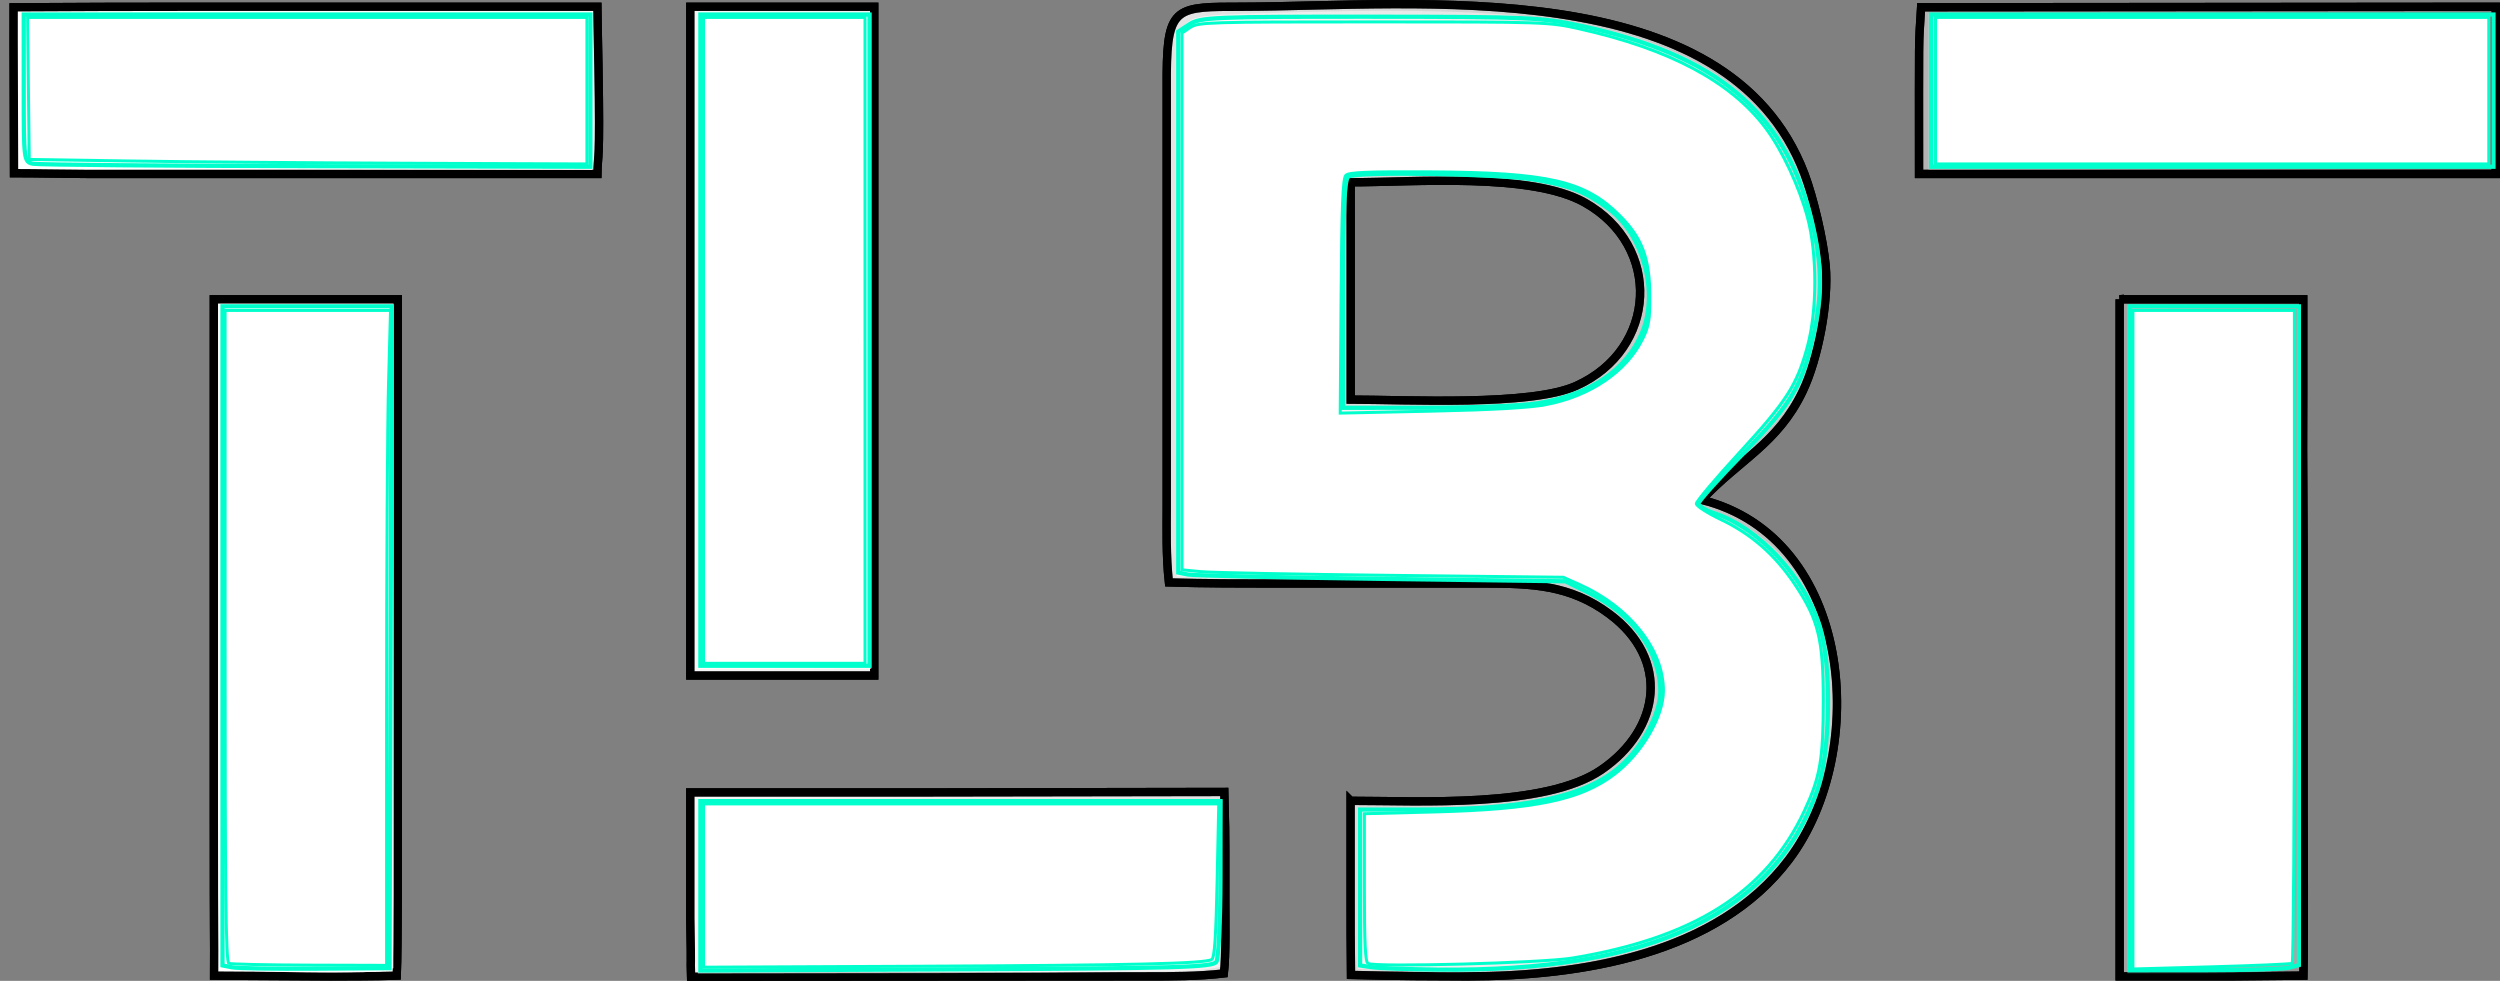 <?xml version="1.0" encoding="UTF-8" standalone="no"?>
<!-- Created with Inkscape (http://www.inkscape.org/) -->

<svg
   xmlns:dc="http://purl.org/dc/elements/1.1/"
   xmlns:cc="http://creativecommons.org/ns#"
   xmlns:rdf="http://www.w3.org/1999/02/22-rdf-syntax-ns#"
   xmlns:svg="http://www.w3.org/2000/svg"
   xmlns="http://www.w3.org/2000/svg"
   xmlns:xlink="http://www.w3.org/1999/xlink"
   xmlns:sodipodi="http://sodipodi.sourceforge.net/DTD/sodipodi-0.dtd"
   xmlns:inkscape="http://www.inkscape.org/namespaces/inkscape"
   width="79.124mm"
   height="31.045mm"
   viewBox="0 0 79.124 31.045"
   version="1.1"
   id="svg8"
   sodipodi:docname="logo3.svg"
   inkscape:version="0.92.5 (2060ec1f9f, 2020-04-08)">
  <rect x="0" y="0" width="79.124" height="31.045" fill="#808080" stroke="none"/>
  <defs
     id="defs2">
    <linearGradient
       id="linearGradient7719"
       inkscape:collect="always">
      <stop
         id="stop7715"
         offset="0"
         style="stop-color:#ffffff;stop-opacity:1;" />
      <stop
         style="stop-color:#ffffff;stop-opacity:0.871;"
         offset="0.127"
         id="stop7721" />
      <stop
         id="stop7723"
         offset="0.314"
         style="stop-color:#ffffff;stop-opacity:0.682;" />
      <stop
         style="stop-color:#ffffff;stop-opacity:0.478;"
         offset="0.516"
         id="stop7725" />
      <stop
         id="stop7727"
         offset="0.663"
         style="stop-color:#ffffff;stop-opacity:0.329;" />
      <stop
         style="stop-color:#ffffff;stop-opacity:0.165;"
         offset="0.863"
         id="stop7729" />
      <stop
         id="stop7717"
         offset="1"
         style="stop-color:#ffffff;stop-opacity:0;" />
    </linearGradient>
    <linearGradient
       inkscape:collect="always"
       id="linearGradient7681">
      <stop
         style="stop-color:#ffffff;stop-opacity:1;"
         offset="0"
         id="stop7677" />
      <stop
         style="stop-color:#ffffff;stop-opacity:0;"
         offset="1"
         id="stop7679" />
    </linearGradient>
    <linearGradient
       inkscape:collect="always"
       xlink:href="#linearGradient7719"
       id="linearGradient7683"
       x1="-0.505"
       y1="58.745"
       x2="298.5"
       y2="58.745"
       gradientUnits="userSpaceOnUse" />
    <linearGradient
       inkscape:collect="always"
       xlink:href="#linearGradient7681"
       id="linearGradient7685"
       x1="-0.505"
       y1="58.745"
       x2="298.5"
       y2="58.745"
       gradientUnits="userSpaceOnUse" />
    <linearGradient
       inkscape:collect="always"
       xlink:href="#linearGradient7681"
       id="linearGradient7687"
       x1="-0.505"
       y1="58.745"
       x2="298.5"
       y2="58.745"
       gradientUnits="userSpaceOnUse" />
    <linearGradient
       inkscape:collect="always"
       xlink:href="#linearGradient7681"
       id="linearGradient7689"
       x1="-0.505"
       y1="58.745"
       x2="298.5"
       y2="58.745"
       gradientUnits="userSpaceOnUse" />
    <linearGradient
       inkscape:collect="always"
       xlink:href="#linearGradient7681"
       id="linearGradient7691"
       x1="-0.505"
       y1="58.745"
       x2="298.5"
       y2="58.745"
       gradientUnits="userSpaceOnUse" />
    <linearGradient
       inkscape:collect="always"
       xlink:href="#linearGradient7681"
       id="linearGradient7693"
       x1="-0.505"
       y1="58.745"
       x2="298.5"
       y2="58.745"
       gradientUnits="userSpaceOnUse" />
    <linearGradient
       inkscape:collect="always"
       xlink:href="#linearGradient7681"
       id="linearGradient7695"
       x1="-0.505"
       y1="58.745"
       x2="298.5"
       y2="58.745"
       gradientUnits="userSpaceOnUse" />
    <linearGradient
       inkscape:collect="always"
       xlink:href="#linearGradient7681"
       id="linearGradient7697"
       x1="-0.505"
       y1="58.745"
       x2="298.5"
       y2="58.745"
       gradientUnits="userSpaceOnUse" />
    <linearGradient
       inkscape:collect="always"
       xlink:href="#linearGradient7681"
       id="linearGradient7699"
       x1="-0.505"
       y1="58.745"
       x2="298.5"
       y2="58.745"
       gradientUnits="userSpaceOnUse" />
    <linearGradient
       inkscape:collect="always"
       xlink:href="#linearGradient7681"
       id="linearGradient7701"
       x1="-0.505"
       y1="58.745"
       x2="298.5"
       y2="58.745"
       gradientUnits="userSpaceOnUse" />
    <linearGradient
       inkscape:collect="always"
       xlink:href="#linearGradient7681"
       id="linearGradient7703"
       x1="-0.505"
       y1="58.745"
       x2="298.5"
       y2="58.745"
       gradientUnits="userSpaceOnUse" />
    <linearGradient
       inkscape:collect="always"
       xlink:href="#linearGradient7681"
       id="linearGradient7705"
       x1="-0.505"
       y1="58.745"
       x2="298.5"
       y2="58.745"
       gradientUnits="userSpaceOnUse" />
    <linearGradient
       inkscape:collect="always"
       xlink:href="#linearGradient7681"
       id="linearGradient7707"
       x1="-0.505"
       y1="58.745"
       x2="298.5"
       y2="58.745"
       gradientUnits="userSpaceOnUse" />
    <linearGradient
       inkscape:collect="always"
       xlink:href="#linearGradient7681"
       id="linearGradient7709"
       x1="-0.505"
       y1="58.745"
       x2="298.5"
       y2="58.745"
       gradientUnits="userSpaceOnUse" />
    <linearGradient
       inkscape:collect="always"
       xlink:href="#linearGradient7681"
       id="linearGradient7711"
       x1="146.868"
       y1="223.336"
       x2="225.979"
       y2="223.336"
       gradientUnits="userSpaceOnUse" />
    <linearGradient
       inkscape:collect="always"
       xlink:href="#linearGradient7681"
       id="linearGradient7713"
       x1="146.868"
       y1="223.336"
       x2="225.979"
       y2="223.336"
       gradientUnits="userSpaceOnUse" />
  </defs>
  <sodipodi:namedview
     id="base"
     pagecolor="#ffffff"
     bordercolor="#666666"
     borderopacity="1.0"
     inkscape:pageopacity="0.0"
     inkscape:pageshadow="2"
     inkscape:zoom="2.8"
     inkscape:cx="66.881455"
     inkscape:cy="4.7532258"
     inkscape:document-units="mm"
     inkscape:current-layer="layer1"
     showgrid="false"
     inkscape:window-width="2560"
     inkscape:window-height="1002"
     inkscape:window-x="0"
     inkscape:window-y="1080"
     inkscape:window-maximized="1" />
  <g
     inkscape:label="Layer 1"
     inkscape:groupmode="layer"
     id="layer1"
     transform="translate(-147.001,-207.794)">
    <path
       d="m 147.432,208.026 c 1.466,-0.013 4.19,-0.018 5.545,-0.018 0,0 12.931,0 12.931,0 0.016,1.082 -0.005,-0.13 0.032,1.852 0.058,3.251 -0.024,2.754 -0.032,3.439 0,0 -16.106,0 -16.106,0 -0.526,0 -1.696,-0.024 -2.357,-0.024 0,-1.151 -0.018,-4.291 -0.013,-5.249 z m 21.418,-0.018 c 0,0 3.968,0 3.968,0 0,0 1.852,0 1.852,0 0,0 0,2.381 0,2.381 0,0 0,18.783 0,18.783 0,0 -5.82,0 -5.82,0 0,0 0,-21.164 0,-21.164 z m 20.899,25.132 c 2.148,0 6.156,0.235 7.931,-0.979 1.894,-1.294 2.175,-3.511 0.259,-4.934 -1.249,-0.931 -2.481,-0.963 -3.958,-0.966 0,0 -6.878,0 -6.878,0 -0.638,0 -2.003,0 -3.106,-0.034 -0.093,-0.839 -0.069,-1.738 -0.069,-2.347 0,0 0,-13.757 0,-13.757 0.016,-2.151 0.336,-2.111 2.381,-2.116 5.5,-0.011 15.37,-1.13 17.802,5.291 0.286,0.757 0.601,2.106 0.672,2.91 0.101,1.143 -0.235,2.934 -0.728,3.968 -0.788,1.661 -2.034,2.183 -3.196,3.439 4.783,1.185 5.336,7.952 2.765,11.376 -2.278,3.029 -6.616,3.698 -10.172,3.704 -0.778,0 -2.484,-0.011 -3.693,-0.045 -0.011,-0.807 -0.011,-1.81 -0.011,-2.336 0,0 0,-3.175 0,-3.175 z m 17.989,-19.841 c 0,-4.646 -0.016,-3.952 0.066,-5.275 0,0 18.188,-0.016 18.188,-0.016 0,0 0,5.291 0,5.291 0,0 -18.254,0 -18.254,0 z m -17.989,7.143 c 1.743,0 5.704,0.217 7.143,-0.437 2.566,-1.161 2.722,-4.423 0.259,-5.804 -1.701,-0.952 -5.381,-0.638 -7.402,-0.638 0,0 0,6.878 0,6.878 z m -35.979,-3.175 c 0,0 5.82,0 5.82,0 0,0 0,16.402 0,16.402 0,0.921 0.008,4.101 -0.032,5.003 -0.68,0.024 -1.603,0.021 -2.085,0.024 0,0 -3.696,-0.024 -3.696,-0.024 0.008,-1.532 -0.008,-0.601 -0.008,-5.003 0,0 0,-16.402 0,-16.402 z m 60.317,0 c 0,0 5.81,0 5.81,0 0,0 0,2.91 0,2.91 0,0 -0.005,1.852 -0.005,1.852 0,0 0.016,3.175 0.016,3.175 0,0 0,8.201 0,8.201 0,0.947 0.024,3.775 -0.005,5.267 -0.884,0.005 -1.849,0.024 -2.376,0.024 0,0 -3.439,0 -3.439,0 0,0 0,-21.429 0,-21.429 z m -45.238,15.608 c 0,0 7.407,0 7.407,0 0,0 9.492,-0.016 9.492,-0.016 0.024,1.315 0.037,0.524 0.032,3.455 0,0.526 0.024,1.725 -0.045,2.288 -0.783,0.093 -1.728,0.093 -2.336,0.093 0,0 -14.526,0.011 -14.526,0.011 -0.024,-0.815 0.013,0.119 -0.024,-1.862 0,0 0,-3.968 0,-3.968 z m 51.304,5.056 m -66.804,0.772"
       id="Seleção"
       inkscape:connector-curvature="0"
       style="fill:url(#linearGradient7713);stroke:#000000;stroke-width:0.265;fill-opacity:1" />
    <path
       style="fill:url(#linearGradient7711);stroke:#000000;stroke-width:0.265;fill-opacity:1"
       inkscape:connector-curvature="0"
       id="path7232"
       d="m 147.432,208.026 c 1.466,-0.013 4.19,-0.018 5.545,-0.018 0,0 12.931,0 12.931,0 0.016,1.082 -0.005,-0.13 0.032,1.852 0.058,3.251 -0.024,2.754 -0.032,3.439 0,0 -16.106,0 -16.106,0 -0.526,0 -1.696,-0.024 -2.357,-0.024 0,-1.151 -0.018,-4.291 -0.013,-5.249 z m 21.418,-0.018 c 0,0 3.968,0 3.968,0 0,0 1.852,0 1.852,0 0,0 0,2.381 0,2.381 0,0 0,18.783 0,18.783 0,0 -5.82,0 -5.82,0 0,0 0,-21.164 0,-21.164 z m 20.899,25.132 c 2.148,0 6.156,0.235 7.931,-0.979 1.894,-1.294 2.175,-3.511 0.259,-4.934 -1.249,-0.931 -2.481,-0.963 -3.958,-0.966 0,0 -6.878,0 -6.878,0 -0.638,0 -2.003,0 -3.106,-0.034 -0.093,-0.839 -0.069,-1.738 -0.069,-2.347 0,0 0,-13.757 0,-13.757 0.016,-2.151 0.336,-2.111 2.381,-2.116 5.5,-0.011 15.37,-1.13 17.802,5.291 0.286,0.757 0.601,2.106 0.672,2.91 0.101,1.143 -0.235,2.934 -0.728,3.968 -0.788,1.661 -2.034,2.183 -3.196,3.439 4.783,1.185 5.336,7.952 2.765,11.376 -2.278,3.029 -6.616,3.698 -10.172,3.704 -0.778,0 -2.484,-0.011 -3.693,-0.045 -0.011,-0.807 -0.011,-1.81 -0.011,-2.336 0,0 0,-3.175 0,-3.175 z m 17.989,-19.841 c 0,-4.646 -0.016,-3.952 0.066,-5.275 0,0 18.188,-0.016 18.188,-0.016 0,0 0,5.291 0,5.291 0,0 -18.254,0 -18.254,0 z m -17.989,7.143 c 1.743,0 5.704,0.217 7.143,-0.437 2.566,-1.161 2.722,-4.423 0.259,-5.804 -1.701,-0.952 -5.381,-0.638 -7.402,-0.638 0,0 0,6.878 0,6.878 z m -35.979,-3.175 c 0,0 5.82,0 5.82,0 0,0 0,16.402 0,16.402 0,0.921 0.008,4.101 -0.032,5.003 -0.68,0.024 -1.603,0.021 -2.085,0.024 0,0 -3.696,-0.024 -3.696,-0.024 0.008,-1.532 -0.008,-0.601 -0.008,-5.003 0,0 0,-16.402 0,-16.402 z m 60.317,0 c 0,0 5.81,0 5.81,0 0,0 0,2.91 0,2.91 0,0 -0.005,1.852 -0.005,1.852 0,0 0.016,3.175 0.016,3.175 0,0 0,8.201 0,8.201 0,0.947 0.024,3.775 -0.005,5.267 -0.884,0.005 -1.849,0.024 -2.376,0.024 0,0 -3.439,0 -3.439,0 0,0 0,-21.429 0,-21.429 z m -45.238,15.608 c 0,0 7.407,0 7.407,0 0,0 9.492,-0.016 9.492,-0.016 0.024,1.315 0.037,0.524 0.032,3.455 0,0.526 0.024,1.725 -0.045,2.288 -0.783,0.093 -1.728,0.093 -2.336,0.093 0,0 -14.526,0.011 -14.526,0.011 -0.024,-0.815 0.013,0.119 -0.024,-1.862 0,0 0,-3.968 0,-3.968 z m 51.304,5.056 m -66.804,0.772" />
    <path
       style="fill:url(#linearGradient7709);fill-opacity:1;fill-rule:nonzero;stroke-width:0.505"
       d="M 254.059,76.357 V 36.456 h 10.354 10.354 v 39.58 39.58 l -2.343,0.321 c -1.289,0.177 -5.948,0.321 -10.354,0.321 h -8.011 z"
       id="path7390"
       inkscape:connector-curvature="0"
       transform="matrix(0.265,0,0,0.265,147.001,207.794)" />
    <path
       style="fill:url(#linearGradient7707);fill-opacity:1;fill-rule:nonzero;stroke-width:0.505"
       d="m 165.544,115.884 -3.409,-0.177 v -9.573 -9.573 l 7.45,-0.016 c 16.123,-0.034 22.993,-2.228 26.766,-8.548 3.878,-6.497 1.099,-13.383 -6.919,-17.144 l -2.801,-1.314 -22.981,-0.315 c -12.64,-0.173 -23.038,-0.344 -23.107,-0.379 -0.069,-0.035 -0.126,-14.62 -0.126,-32.411 V 4.085 l 1.16,-1.16 c 1.134,-1.134 1.463,-1.167 15.026,-1.509 24.218,-0.61 35.982,0.907 45.686,5.892 7.799,4.006 12.354,10.145 14.403,19.41 1.247,5.64 1.246,8.945 -0.006,14.166 -1.476,6.157 -2.569,7.882 -8.774,13.849 -4.808,4.624 -5.47,5.446 -4.608,5.732 10.154,3.365 15.572,11.634 15.543,23.72 -0.021,8.676 -2.736,15.587 -8.27,21.055 -6.247,6.173 -15.492,9.532 -28.872,10.491 -6.993,0.501 -9.036,0.52 -16.16,0.151 z m 18.056,-67.831 c 4.765,-0.68 8.43,-2.536 10.587,-5.36 4.549,-5.958 3.127,-14.188 -3.173,-18.361 -2.729,-1.808 -4.762,-2.407 -10.335,-3.048 -4.613,-0.53 -17.154,-0.641 -18.923,-0.167 l -1.136,0.305 V 35 48.578 l 9.723,-0.01 c 5.348,-0.005 11.314,-0.237 13.258,-0.515 z"
       id="path7392"
       inkscape:connector-curvature="0"
       transform="matrix(0.265,0,0,0.265,147.001,207.794)" />
    <path
       style="fill:url(#linearGradient7705);fill-opacity:1;fill-rule:nonzero;stroke-width:0.505"
       d="M 83.343,40.749 V 1.606 H 93.697 104.051 V 40.749 79.893 H 93.697 83.343 Z"
       id="path7394"
       inkscape:connector-curvature="0"
       transform="matrix(0.265,0,0,0.265,147.001,207.794)" />
    <path
       style="fill:url(#linearGradient7703);fill-opacity:1;fill-rule:nonzero;stroke-width:0.505"
       d="M 83.343,105.904 V 95.55 h 31.325 31.325 l -0.137,9.975 -0.137,9.975 -2.273,0.341 c -1.25,0.188 -15.285,0.358 -31.188,0.379 l -28.916,0.037 z"
       id="path7396"
       inkscape:connector-curvature="0"
       transform="matrix(0.265,0,0,0.265,147.001,207.794)" />
    <path
       style="fill:url(#linearGradient7701);fill-opacity:1;fill-rule:nonzero;stroke-width:0.505"
       d="M 230.32,10.95 V 1.606 h 33.84 33.84 v 9.344 9.344 h -33.84 -33.84 z"
       id="path7398"
       inkscape:connector-curvature="0"
       transform="matrix(0.265,0,0,0.265,147.001,207.794)" />
    <path
       style="fill:url(#linearGradient7699);fill-opacity:1;fill-rule:nonzero;stroke-width:0.505"
       d="m 28.921,115.886 -2.652,-0.186 V 76.078 36.456 H 36.624 46.978 V 76.046 115.635 l -1.136,0.305 c -1.166,0.313 -12.183,0.277 -16.92,-0.054 z"
       id="path7400"
       inkscape:connector-curvature="0"
       transform="matrix(0.265,0,0,0.265,147.001,207.794)" />
    <path
       style="fill:url(#linearGradient7697);fill-opacity:1;fill-rule:nonzero;stroke-width:0.505"
       d="M 5.183,19.921 2.531,19.736 V 10.671 1.606 H 36.624 70.716 v 9.344 9.344 L 39.275,20.2 C 21.983,20.149 6.641,20.023 5.183,19.921 Z"
       id="path7402"
       inkscape:connector-curvature="0"
       transform="matrix(0.265,0,0,0.265,147.001,207.794)" />
    <path
       style="fill:url(#linearGradient7695);fill-opacity:1;fill-rule:nonzero;stroke:#00ffcc;stroke-width:0.505"
       d="M 3.971,19.56 C 2.844,19.343 2.834,19.266 2.834,10.537 V 1.734 h 33.84 33.84 v 9.091 9.091 L 37.811,19.848 C 19.824,19.81 4.596,19.68 3.971,19.56 Z"
       id="path7630"
       inkscape:connector-curvature="0"
       transform="matrix(0.265,0,0,0.265,147.001,207.794)" />
    <path
       style="fill:url(#linearGradient7693);fill-opacity:1;fill-rule:nonzero;stroke:#00ffcc;stroke-width:0.505"
       d="m 27.709,115.53 -1.136,-0.225 V 75.945 36.584 h 10.105 10.105 l -0.129,39.522 -0.129,39.522 -8.839,0.063 c -4.861,0.035 -9.35,-0.038 -9.975,-0.161 z"
       id="path7632"
       inkscape:connector-curvature="0"
       transform="matrix(0.265,0,0,0.265,147.001,207.794)" />
    <path
       style="fill:url(#linearGradient7691);fill-opacity:1;fill-rule:nonzero;stroke:#00ffcc;stroke-width:0.505"
       d="M 83.647,40.624 V 1.734 H 93.748 103.85 V 40.624 79.515 H 93.748 83.647 Z"
       id="path7634"
       inkscape:connector-curvature="0"
       transform="matrix(0.265,0,0,0.265,147.001,207.794)" />
    <path
       style="fill:url(#linearGradient7689);fill-opacity:1;fill-rule:nonzero;stroke:#00ffcc;stroke-width:0.505"
       d="M 83.647,105.794 V 95.678 h 31.062 31.062 l -0.008,9.218 c -0.004,5.07 -0.223,9.559 -0.486,9.975 -0.415,0.657 -4.53,0.776 -31.054,0.899 l -30.576,0.141 z"
       id="path7636"
       inkscape:connector-curvature="0"
       transform="matrix(0.265,0,0,0.265,147.001,207.794)" />
    <path
       style="fill:url(#linearGradient7687);fill-opacity:1;fill-rule:nonzero;stroke:#00ffcc;stroke-width:0.505"
       d="m 163.827,115.519 -1.389,-0.21 v -9.31 -9.31 h 6.958 c 12.879,0 19.969,-1.516 24.103,-5.155 2.684,-2.363 4.787,-6.278 4.795,-8.928 0.014,-4.732 -3.244,-9.218 -8.588,-11.826 L 186.935,69.425 164.964,69.135 C 152.88,68.975 142.482,68.741 141.857,68.615 l -1.136,-0.23 V 36.081 3.777 l 1.367,-0.896 c 1.252,-0.82 3.069,-0.895 21.592,-0.884 19.155,0.011 20.503,0.073 25.489,1.164 15.832,3.465 23.81,10.112 27.032,22.523 1.336,5.149 1.491,8.847 0.564,13.472 -1.339,6.681 -2.602,8.891 -8.594,15.036 -2.929,3.003 -5.325,5.689 -5.325,5.967 0,0.278 0.862,0.791 1.915,1.138 5.314,1.754 10.757,7.614 12.598,13.566 1.404,4.539 1.255,14.95 -0.278,19.395 -5.133,14.884 -19.836,21.85 -45.477,21.546 -3.512,-0.042 -7.011,-0.17 -7.775,-0.286 z m 19.791,-67.348 c 6.308,-1.024 10.617,-3.942 12.511,-8.473 2.017,-4.827 0.107,-11.771 -4.073,-14.81 -2.808,-2.042 -4.549,-2.721 -8.808,-3.44 -4.125,-0.696 -21.253,-0.978 -22.199,-0.366 -0.479,0.31 -0.631,3.685 -0.631,14.016 v 13.607 l 9.975,-0.004 c 5.486,-0.002 11.438,-0.241 13.225,-0.531 z"
       id="path7638"
       inkscape:connector-curvature="0"
       transform="matrix(0.265,0,0,0.265,147.001,207.794)" />
    <path
       style="fill:url(#linearGradient7685);fill-opacity:1;fill-rule:nonzero;stroke:#00ffcc;stroke-width:0.505"
       d="M 230.624,10.825 V 1.734 h 33.588 33.588 v 9.091 9.091 h -33.588 -33.588 z"
       id="path7640"
       inkscape:connector-curvature="0"
       transform="matrix(0.265,0,0,0.265,147.001,207.794)" />
    <path
       style="fill:url(#linearGradient7683);fill-opacity:1;fill-rule:nonzero;stroke:#00ffcc;stroke-width:0.505"
       d="M 254.362,76.232 V 36.584 h 10.102 10.102 v 39.337 39.337 l -1.136,0.305 c -0.625,0.168 -5.171,0.308 -10.102,0.311 l -8.965,0.007 z"
       id="path7642"
       inkscape:connector-curvature="0"
       transform="matrix(0.265,0,0,0.265,147.001,207.794)" />
    <path
       style="fill:#ffffff;fill-opacity:1;fill-rule:nonzero;stroke:#00ffcc;stroke-width:0.357"
       d="M 15.631,19.23 3.489,19.045 3.393,10.563 3.297,2.08 H 36.696 70.096 v 8.75 8.75 l -21.161,-0.082 c -11.638,-0.045 -26.625,-0.166 -33.304,-0.268 z"
       id="path8232"
       inkscape:connector-curvature="0"
       transform="matrix(0.265,0,0,0.265,147.001,207.794)" />
    <path
       style="fill:#ffffff;fill-opacity:1;fill-rule:nonzero;stroke:#00ffcc;stroke-width:0.357"
       d="m 27.328,115.058 c -0.353,-0.143 -0.446,-8.294 -0.446,-39.079 v -38.899 h 9.879 9.879 l -0.236,8.629 C 46.273,50.456 46.167,68.054 46.167,84.817 v 30.478 l -9.196,-0.028 c -5.058,-0.015 -9.397,-0.109 -9.643,-0.208 z"
       id="path8234"
       inkscape:connector-curvature="0"
       transform="matrix(0.265,0,0,0.265,147.001,207.794)" />
    <path
       style="fill:#ffffff;fill-opacity:1;fill-rule:nonzero;stroke:#00ffcc;stroke-width:0.357"
       d="M 84.024,40.652 V 2.08 h 9.643 9.643 V 40.652 79.223 h -9.643 -9.643 z"
       id="path8236"
       inkscape:connector-curvature="0"
       transform="matrix(0.265,0,0,0.265,147.001,207.794)" />
    <path
       style="fill:#ffffff;fill-opacity:1;fill-rule:nonzero;stroke:#00ffcc;stroke-width:0.357"
       d="m 84.024,105.762 v -9.753 h 30.767 30.767 l -0.193,9.151 c -0.144,6.826 -0.307,9.222 -0.645,9.431 -0.805,0.498 -9.312,0.693 -35.251,0.809 l -25.446,0.114 z"
       id="path8238"
       inkscape:connector-curvature="0"
       transform="matrix(0.265,0,0,0.265,147.001,207.794)" />
    <path
       style="fill:#ffffff;fill-opacity:1;fill-rule:nonzero;stroke:#00ffcc;stroke-width:0.357"
       d="m 163.399,115.078 c -0.34,-0.152 -0.446,-2.314 -0.446,-9.046 v -8.846 l 8.304,-0.211 c 12.067,-0.307 17.508,-1.437 21.519,-4.468 3.315,-2.505 5.892,-6.891 5.892,-10.026 0,-4.917 -4.027,-10.001 -10.044,-12.683 l -1.92,-0.856 -20.536,-0.226 c -11.295,-0.125 -21.54,-0.325 -22.768,-0.445 l -2.232,-0.218 V 36.001 3.948 l 0.982,-0.666 c 0.931,-0.631 2.075,-0.666 21.875,-0.666 20.573,0 20.95,0.013 24.607,0.831 10.779,2.413 18.091,6.309 22.238,11.847 1.975,2.638 4.023,7.016 5.012,10.714 1.157,4.328 1.152,11.068 -0.012,15.353 -1.257,4.631 -2.481,6.541 -8.13,12.69 -2.829,3.079 -5.144,5.825 -5.144,6.102 0,0.28 1.312,1.129 2.946,1.907 3.636,1.732 6.462,4.211 8.82,7.737 2.826,4.225 3.397,6.561 3.396,13.888 -0.001,7.007 -0.368,9.123 -2.288,13.214 -4.535,9.661 -13.191,15.139 -27.696,17.525 -3.549,0.584 -23.347,1.113 -24.375,0.652 z m 21.196,-66.741 c 5.341,-1.018 9.665,-3.952 11.587,-7.864 0.751,-1.528 0.875,-2.276 0.86,-5.179 -0.023,-4.468 -0.936,-6.893 -3.6,-9.557 -4.142,-4.142 -8.481,-5.138 -22.701,-5.214 -7.395,-0.039 -9.638,0.054 -10,0.413 -0.365,0.362 -0.49,3.52 -0.572,14.433 l -0.105,13.969 10.855,-0.232 c 7.266,-0.155 11.788,-0.41 13.677,-0.77 z"
       id="path8240"
       inkscape:connector-curvature="0"
       transform="matrix(0.265,0,0,0.265,147.001,207.794)" />
    <path
       style="fill:#ffffff;fill-opacity:1;fill-rule:nonzero;stroke:#00ffcc;stroke-width:0.357"
       d="M 231.167,10.83 V 2.08 h 33.036 33.036 v 8.75 8.75 h -33.036 -33.036 z"
       id="path8242"
       inkscape:connector-curvature="0"
       transform="matrix(0.265,0,0,0.265,147.001,207.794)" />
    <path
       style="fill:#ffffff;fill-opacity:1;fill-rule:nonzero;stroke:#00ffcc;stroke-width:0.357"
       d="M 254.739,76.405 V 37.08 h 9.643 9.643 v 38.907 c 0,21.399 -0.121,38.978 -0.268,39.065 -0.147,0.087 -4.487,0.274 -9.643,0.417 l -9.375,0.259 z"
       id="path8244"
       inkscape:connector-curvature="0"
       transform="matrix(0.265,0,0,0.265,147.001,207.794)" />
  </g>
</svg>
